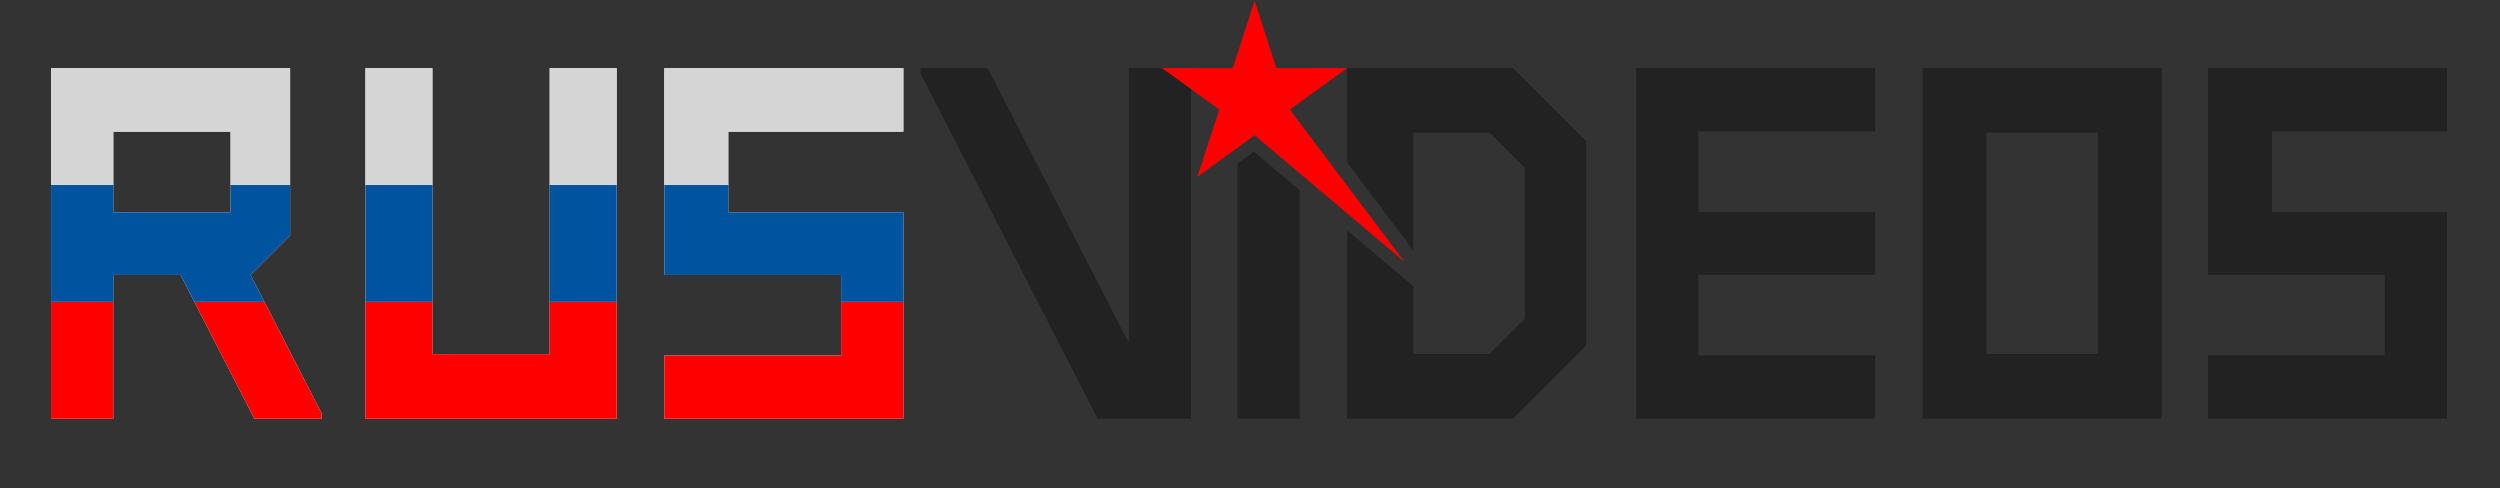 <?xml version="1.0" encoding="UTF-8"?>
<svg xmlns="http://www.w3.org/2000/svg" width="293.6mm" height="57.331mm" style="fill-rule:evenodd" viewBox="0 0 29360 5733.1" >
  <rect x="0" y="0" width="29360" height="5733.1" fill="#333333" stroke="none"/>
  <path fill="#fff" d="M5078.11 3545.19l0 614.01 1377.47 0 0 -614.01 0 -1372.24 0 -1372.27 786.42 0 0 1372.27 0 1372.24 0 1372.19 -2950.33 0 0 -1372.19 0 -1372.24 0 -1372.27 786.44 0 0 1372.27 0 1372.24zm-4478.63 -2744.51l2807.63 0 0 1372.27 0 591.49 -464.56 464.57 162.3 316.18 672.4 1310.14 0 62.09 -789.92 0 -704.3 -1372.23 -162.31 -316.18 -790.14 0 0 316.18 0 1372.23 -731.1 0 0 -1372.23 0 -316.18 0 -1056.06 0 -1372.27zm2108.58 1372.27l0 -626.44 -1377.48 0 0 626.44 0 319.91 1377.48 0 0 -319.91zm5093.47 -1372.27l2807.63 0 0 745.83 -2056.02 0 0 626.44 0 319.91 2056.02 0 0 1052.33 0 1372.19 -2807.63 0 0 -742.02 2076.53 0 0 -630.17 0 -316.18 -2076.53 0 0 -1056.06 0 -1372.27z"/>
  <g id="_1537516385584">
   <path fill="red" d="M5078.1 3545.2l0 613.99 1377.48 0 0 -613.99 786.43 0 0 1372.18 -2950.34 0 0 -1372.18 786.43 0zm-4478.62 0l731.1 0 0 1372.23 -731.1 0 0 -1372.23zm1683.55 0l821.82 0 672.4 1310.12 0 62.11 -789.93 0 -704.29 -1372.23zm7595.03 0l731.1 0 0 1372.18 -2807.63 0 0 -742.03 2076.53 0 0 -630.15z"/>
   <path fill="#00539f" d="M5078.1 2172.96l0 1372.24 -786.43 0 0 -1372.24 786.43 0zm1377.48 1372.24l0 -1372.24 786.43 0 0 1372.24 -786.43 0zm-5856.1 -1372.24l731.1 0 0 319.9 1377.48 0 0 -319.9 699.05 0 0 591.48 -464.57 464.56 162.31 316.2 -821.82 0 -162.31 -316.2 -790.14 0 0 316.2 -731.1 0 0 -316.2 0 -1056.04zm7202.05 0l751.61 0 0 319.9 2056.02 0 0 1052.34 -731.1 0 0 -316.2 -2076.53 0 0 -1056.04z"/>
   <path fill="#D5D5D5" d="M5078.1 800.68l0 1372.28 -786.43 0 0 -1372.28 786.43 0zm1377.48 1372.28l0 -1372.28 786.43 0 0 1372.28 -786.43 0zm-5856.1 -1372.28l2807.63 0 0 1372.28 -699.05 0 0 -626.45 -1377.48 0 0 626.45 -731.1 0 0 -1372.28zm7202.05 0l2807.63 0 0 745.83 -2056.02 0 0 626.45 -751.61 0 0 -1372.28z"/>
  </g>
  <path fill="#222" d="M10809.31 798.95l789.92 0 1656.74 3227.9 0 -3227.9 731.1 0 0 4116.76 -274.91 0 -821.77 0 -2081.08 -4054.65 0 -62.11zm15120.74 0l2807.63 0 0 745.89 -2056.02 0 0 946.35 2056.02 0 0 2424.52 -2807.63 0 0 -742.03 2076.53 0 0 -946.35 -2076.53 0 0 -2428.38zm-2602.51 758.19l1310.88 0 0 2600.38 -1310.88 0 0 -2600.38zm-748.38 -758.19l2807.64 0 0 4116.76 -2807.64 0 0 -4116.76zm-3364.92 0l2807.63 0 0 745.89 -2076.53 0 0 946.35 2076.53 0 0 736.14 -2076.53 0 0 946.35 2076.53 0 0 742.03 -2807.63 0 0 -4116.76zm-2616.5 758.19l895.37 0 415.5 415.49 0 1769.45 -415.44 415.44 -895.43 0 0 -796.07 -777.58 -656.86 0 2211.12 1948.72 0 858.91 -858.92 0 -2398.92 -858.91 -858.92 -1948.72 -0.05 0 1109.67 777.58 1032.67 0 -1384.1zm-1333.92 677.48l0 2681.09 -731.11 0 0 -2994.05 193.52 -141.17 537.59 454.13z"/>
  <path fill="red" d="M14733.7 8.39l255.74 792.15 832.42 -1.59 -674.36 487.99 1345.37 1786.67 -1759.17 -1486.06 -672.49 490.58 258.75 -791.19 -674.36 -487.99 832.37 1.59 255.73 -792.15z"/>
</svg>
